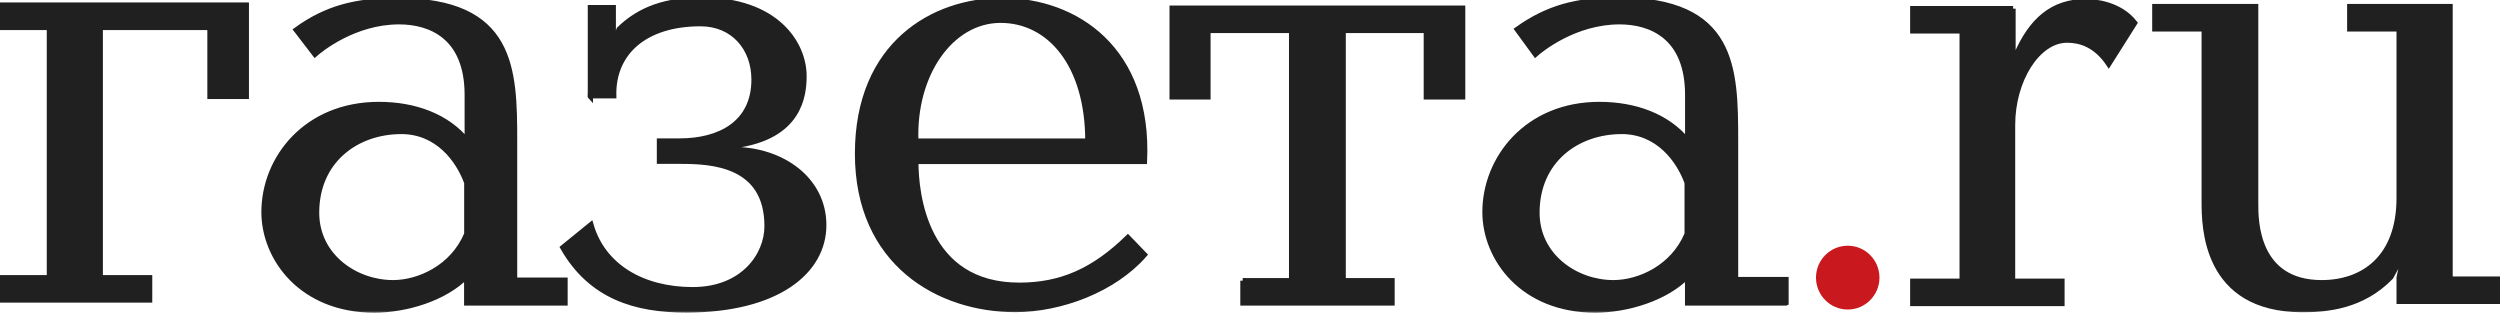 <?xml version="1.0" encoding="UTF-8"?>
<svg id="Layer_1" data-name="Layer 1" xmlns="http://www.w3.org/2000/svg" xmlns:xlink="http://www.w3.org/1999/xlink" viewBox="0 0 286 36">
  <defs>
    <style>
      .cls-1 {
        fill: #c9181e;
      }

      .cls-1, .cls-2, .cls-3, .cls-4 {
        stroke-width: 0px;
      }

      .cls-5 {
        mask: url(#mask);
      }

      .cls-2 {
        fill: #000;
      }

      .cls-6 {
        fill: none;
        stroke: #202020;
        stroke-width: .6px;
      }

      .cls-3 {
        fill: #fff;
      }

      .cls-4 {
        fill: #202020;
      }

      .cls-7 {
        mask: url(#mask-3);
      }

      .cls-8 {
        mask: url(#mask-2);
      }

      .cls-9 {
        mask: url(#mask-5);
      }

      .cls-10 {
        mask: url(#mask-4);
      }

      .cls-11 {
        mask: url(#mask-1);
      }

      .cls-12 {
        mask: url(#mask-7);
      }

      .cls-13 {
        mask: url(#mask-6);
      }
    </style>
    <mask id="mask" x="-1" y="-1" width="288" height="37" maskUnits="userSpaceOnUse">
      <g id="path-1-outside-1_3001_17004" data-name="path-1-outside-1 3001 17004">
        <rect class="cls-3" x="-1" y="-1" width="288" height="37"/>
        <path class="cls-2" d="M24.02,11.03V3.14h-12.55v28.63h5.65v2.55H0v-2.55h5.65V3.14H0V.58h28.18v10.45h-4.16Z"/>
        <path class="cls-2" d="M64.63,34.66h-11.24v-3.08c-2.5,2.55-6.9,3.89-10.58,3.89-8.32,0-12.61-5.92-12.61-11.21,0-6.15,4.82-12.31,13.14-12.31,4.1,0,7.79,1.34,10.11,4.18v-5.28c0-6.68-4.22-8.36-7.79-8.36-5.11,0-8.98,3.14-9.63,3.72l-2.14-2.79C37.34.93,40.67.06,45.43.06c13.26,0,13.44,7.78,13.44,16.08v15.91h5.77v2.61ZM53.4,20.9c-.95-2.61-3.33-5.86-7.49-5.86-5.11,0-9.69,3.31-9.69,9.29,0,4.99,4.46,8.01,8.74,8.01,2.97,0,6.84-1.74,8.44-5.57v-5.86Z"/>
        <path class="cls-2" d="M67.54,11.03V.87h2.62v2.55l-.18.99h.48l.36-1.05c1.78-1.74,4.46-3.37,9.39-3.37,8.68,0,11.77,5.05,11.77,8.71,0,2.21-.48,6.97-7.91,7.95v.46c5.35.06,10.17,3.37,10.17,8.65s-5.29,9.7-15.76,9.7c-5.77,0-10.88-1.51-14.09-7.14l3.21-2.61c1.37,4.76,5.89,7.43,11.65,7.43s8.5-3.95,8.5-7.26c0-7.14-6.36-7.43-9.87-7.43h-2.44v-2.32h2.32c4.52,0,8.5-1.97,8.5-7.03,0-3.6-2.38-6.39-6.12-6.39-6.36,0-10.05,3.31-9.93,8.25h-2.68v.06Z"/>
        <path class="cls-2" d="M104.77,18.46c0,3.77,1.07,14.17,11.83,14.17,4.76,0,8.5-1.63,12.43-5.46l1.9,1.97c-3.51,4.01-9.57,6.27-14.81,6.27-8.68,0-18.02-5.28-18.02-17.83S106.79.06,114.64.06c8.44,0,16.89,5.57,16.29,18.41h-26.16ZM124.45,16.14c0-8.71-4.34-13.82-9.99-13.82s-9.99,6.15-9.69,13.82h19.68Z"/>
        <path class="cls-2" d="M142.17,32.11h5.59V3.48h-9.57v7.61h-4.1V.93h33.24v10.16h-4.16V3.48h-9.51v28.63h5.59v2.55h-17.06v-2.55Z"/>
        <path class="cls-2" d="M204.3,34.66h-11.24v-3.08c-2.5,2.55-6.9,3.89-10.58,3.89-8.32,0-12.6-5.92-12.6-11.21,0-6.15,4.82-12.31,13.08-12.31,4.1,0,7.79,1.34,10.11,4.18v-5.28c0-6.68-4.22-8.36-7.79-8.36-5.11,0-8.98,3.14-9.63,3.72l-2.08-2.85c3.51-2.5,6.84-3.37,11.54-3.37,13.26,0,13.44,7.72,13.44,16.08v15.91h5.77v2.67ZM193.01,20.9c-.95-2.61-3.33-5.86-7.49-5.86-5.11,0-9.69,3.31-9.69,9.29,0,4.99,4.46,8.01,8.74,8.01,2.97,0,6.84-1.74,8.44-5.57v-5.86Z"/>
        <path class="cls-2" d="M230.29.99v5.34h.36c1.72-4.01,4.16-6.15,7.97-6.15.95,0,3.86.23,5.59,2.44l-2.97,4.7c-1.49-2.21-3.27-2.73-4.76-2.73-3.39,0-6.24,4.59-6.24,9.7v17.88h5.65v2.55h-17.07v-2.55h5.65V3.54h-5.65V.99h11.48Z"/>
        <path class="cls-2" d="M258.05.75v22.65c0,1.74,0,8.94,7.55,8.94,4.76,0,8.86-2.85,8.86-9.7V3.31h-5.65V.75h11.48v31.18h5.65v2.55h-11.48v-2.73l.36-1.68h-.42l-.89,1.63c-3.27,3.37-7.31,3.72-10.11,3.72-11.24,0-11.24-9.64-11.24-12.37V3.31h-5.65V.75h11.53Z"/>
      </g>
    </mask>
    <mask id="mask-1" x="-1" y="-1" width="288" height="37" maskUnits="userSpaceOnUse">
      <g id="path-1-outside-1_3001_17004-2" data-name="path-1-outside-1 3001 17004">
        <rect class="cls-3" x="-1" y="-1" width="288" height="37"/>
        <path class="cls-2" d="M24.02,11.03V3.14h-12.55v28.63h5.65v2.55H0v-2.55h5.65V3.14H0V.58h28.18v10.45h-4.16Z"/>
        <path class="cls-2" d="M64.63,34.66h-11.24v-3.08c-2.5,2.55-6.9,3.89-10.58,3.89-8.32,0-12.61-5.92-12.61-11.21,0-6.15,4.82-12.31,13.14-12.31,4.1,0,7.79,1.34,10.11,4.18v-5.28c0-6.68-4.22-8.36-7.79-8.36-5.11,0-8.98,3.14-9.63,3.72l-2.14-2.79C37.34.93,40.67.06,45.43.06c13.26,0,13.44,7.78,13.44,16.08v15.91h5.77v2.61ZM53.4,20.9c-.95-2.61-3.33-5.86-7.49-5.86-5.11,0-9.69,3.31-9.69,9.29,0,4.99,4.46,8.01,8.74,8.01,2.97,0,6.84-1.74,8.44-5.57v-5.86Z"/>
        <path class="cls-2" d="M67.54,11.03V.87h2.62v2.55l-.18.99h.48l.36-1.05c1.78-1.74,4.46-3.37,9.39-3.37,8.68,0,11.77,5.05,11.77,8.71,0,2.21-.48,6.97-7.91,7.95v.46c5.35.06,10.17,3.37,10.17,8.65s-5.29,9.7-15.76,9.7c-5.77,0-10.88-1.51-14.09-7.14l3.21-2.61c1.37,4.76,5.89,7.43,11.65,7.43s8.5-3.95,8.5-7.26c0-7.14-6.36-7.43-9.87-7.43h-2.44v-2.32h2.32c4.52,0,8.5-1.97,8.5-7.03,0-3.6-2.38-6.39-6.12-6.39-6.36,0-10.05,3.31-9.93,8.25h-2.68v.06Z"/>
        <path class="cls-2" d="M104.77,18.46c0,3.77,1.07,14.17,11.83,14.17,4.76,0,8.5-1.63,12.43-5.46l1.9,1.97c-3.51,4.01-9.57,6.27-14.81,6.27-8.68,0-18.02-5.28-18.02-17.83S106.79.06,114.64.06c8.44,0,16.89,5.57,16.29,18.41h-26.16ZM124.45,16.14c0-8.71-4.34-13.82-9.99-13.82s-9.99,6.15-9.69,13.82h19.68Z"/>
        <path class="cls-2" d="M142.17,32.11h5.59V3.48h-9.57v7.61h-4.1V.93h33.24v10.16h-4.16V3.48h-9.51v28.63h5.59v2.55h-17.06v-2.55Z"/>
        <path class="cls-2" d="M204.3,34.66h-11.24v-3.08c-2.5,2.55-6.9,3.89-10.58,3.89-8.32,0-12.6-5.92-12.6-11.21,0-6.15,4.82-12.31,13.08-12.31,4.1,0,7.79,1.34,10.11,4.18v-5.28c0-6.68-4.22-8.36-7.79-8.36-5.11,0-8.98,3.14-9.63,3.72l-2.08-2.85c3.51-2.5,6.84-3.37,11.54-3.37,13.26,0,13.44,7.72,13.44,16.08v15.91h5.77v2.67ZM193.01,20.9c-.95-2.61-3.33-5.86-7.49-5.86-5.11,0-9.69,3.31-9.69,9.29,0,4.99,4.46,8.01,8.74,8.01,2.97,0,6.84-1.74,8.44-5.57v-5.86Z"/>
        <path class="cls-2" d="M230.29.99v5.34h.36c1.72-4.01,4.16-6.15,7.97-6.15.95,0,3.86.23,5.59,2.44l-2.97,4.7c-1.49-2.21-3.27-2.73-4.76-2.73-3.39,0-6.24,4.59-6.24,9.7v17.88h5.65v2.55h-17.07v-2.55h5.65V3.54h-5.65V.99h11.48Z"/>
        <path class="cls-2" d="M258.05.75v22.65c0,1.74,0,8.94,7.55,8.94,4.76,0,8.86-2.85,8.86-9.7V3.31h-5.65V.75h11.48v31.18h5.65v2.55h-11.48v-2.73l.36-1.68h-.42l-.89,1.63c-3.27,3.37-7.31,3.72-10.11,3.72-11.24,0-11.24-9.64-11.24-12.37V3.31h-5.65V.75h11.53Z"/>
      </g>
    </mask>
    <mask id="mask-2" x="-1" y="-1" width="288" height="37" maskUnits="userSpaceOnUse">
      <g id="path-1-outside-1_3001_17004-3" data-name="path-1-outside-1 3001 17004">
        <rect class="cls-3" x="-1" y="-1" width="288" height="37"/>
        <path class="cls-2" d="M24.02,11.03V3.14h-12.55v28.63h5.65v2.55H0v-2.55h5.65V3.14H0V.58h28.18v10.45h-4.16Z"/>
        <path class="cls-2" d="M64.63,34.66h-11.24v-3.08c-2.5,2.55-6.9,3.89-10.58,3.89-8.32,0-12.61-5.92-12.61-11.21,0-6.15,4.82-12.31,13.14-12.31,4.1,0,7.79,1.34,10.11,4.18v-5.28c0-6.68-4.22-8.36-7.79-8.36-5.11,0-8.98,3.14-9.63,3.72l-2.14-2.79C37.34.93,40.67.06,45.43.06c13.26,0,13.44,7.78,13.44,16.08v15.91h5.77v2.61ZM53.4,20.9c-.95-2.61-3.33-5.86-7.49-5.86-5.11,0-9.69,3.31-9.69,9.29,0,4.99,4.46,8.01,8.74,8.01,2.97,0,6.84-1.74,8.44-5.57v-5.86Z"/>
        <path class="cls-2" d="M67.54,11.03V.87h2.62v2.55l-.18.99h.48l.36-1.05c1.78-1.74,4.46-3.37,9.39-3.37,8.68,0,11.77,5.05,11.77,8.71,0,2.21-.48,6.97-7.91,7.95v.46c5.35.06,10.17,3.37,10.17,8.65s-5.29,9.7-15.76,9.7c-5.77,0-10.88-1.51-14.09-7.14l3.21-2.61c1.37,4.76,5.89,7.43,11.65,7.43s8.5-3.95,8.5-7.26c0-7.14-6.36-7.43-9.87-7.43h-2.44v-2.32h2.32c4.52,0,8.5-1.97,8.5-7.03,0-3.6-2.38-6.39-6.12-6.39-6.36,0-10.05,3.31-9.93,8.25h-2.68v.06Z"/>
        <path class="cls-2" d="M104.77,18.46c0,3.77,1.07,14.17,11.83,14.17,4.76,0,8.5-1.63,12.43-5.46l1.9,1.97c-3.51,4.01-9.57,6.27-14.81,6.27-8.68,0-18.02-5.28-18.02-17.83S106.79.06,114.64.06c8.44,0,16.89,5.57,16.29,18.41h-26.16ZM124.45,16.14c0-8.71-4.34-13.82-9.99-13.82s-9.99,6.15-9.69,13.82h19.68Z"/>
        <path class="cls-2" d="M142.17,32.11h5.59V3.48h-9.57v7.61h-4.1V.93h33.24v10.16h-4.16V3.48h-9.51v28.63h5.59v2.55h-17.06v-2.55Z"/>
        <path class="cls-2" d="M204.3,34.66h-11.24v-3.08c-2.5,2.55-6.9,3.89-10.58,3.89-8.32,0-12.6-5.92-12.6-11.21,0-6.15,4.82-12.31,13.08-12.31,4.1,0,7.79,1.34,10.11,4.18v-5.28c0-6.68-4.22-8.36-7.79-8.36-5.11,0-8.98,3.14-9.63,3.72l-2.08-2.85c3.51-2.5,6.84-3.37,11.54-3.37,13.26,0,13.44,7.72,13.44,16.08v15.91h5.77v2.67ZM193.01,20.9c-.95-2.61-3.33-5.86-7.49-5.86-5.11,0-9.69,3.31-9.69,9.29,0,4.99,4.46,8.01,8.74,8.01,2.97,0,6.84-1.74,8.44-5.57v-5.86Z"/>
        <path class="cls-2" d="M230.29.99v5.34h.36c1.72-4.01,4.16-6.15,7.97-6.15.95,0,3.86.23,5.59,2.44l-2.97,4.7c-1.49-2.21-3.27-2.73-4.76-2.73-3.39,0-6.24,4.59-6.24,9.7v17.88h5.65v2.55h-17.07v-2.55h5.65V3.54h-5.65V.99h11.48Z"/>
        <path class="cls-2" d="M258.05.75v22.65c0,1.74,0,8.94,7.55,8.94,4.76,0,8.86-2.85,8.86-9.7V3.31h-5.65V.75h11.48v31.18h5.65v2.55h-11.48v-2.73l.36-1.68h-.42l-.89,1.63c-3.27,3.37-7.31,3.72-10.11,3.72-11.24,0-11.24-9.64-11.24-12.37V3.31h-5.65V.75h11.53Z"/>
      </g>
    </mask>
    <mask id="mask-3" x="-1" y="-1" width="288" height="37" maskUnits="userSpaceOnUse">
      <g id="path-1-outside-1_3001_17004-4" data-name="path-1-outside-1 3001 17004">
        <rect class="cls-3" x="-1" y="-1" width="288" height="37"/>
        <path class="cls-2" d="M24.02,11.03V3.14h-12.55v28.63h5.65v2.55H0v-2.55h5.65V3.14H0V.58h28.18v10.45h-4.16Z"/>
        <path class="cls-2" d="M64.63,34.66h-11.24v-3.08c-2.5,2.55-6.9,3.89-10.58,3.89-8.32,0-12.61-5.92-12.61-11.21,0-6.15,4.82-12.31,13.14-12.31,4.1,0,7.79,1.34,10.11,4.18v-5.28c0-6.68-4.22-8.36-7.79-8.36-5.11,0-8.98,3.14-9.63,3.72l-2.14-2.79C37.34.93,40.67.06,45.43.06c13.26,0,13.44,7.78,13.44,16.08v15.91h5.77v2.61ZM53.4,20.9c-.95-2.61-3.33-5.86-7.49-5.86-5.11,0-9.69,3.31-9.69,9.29,0,4.99,4.46,8.01,8.74,8.01,2.97,0,6.84-1.74,8.44-5.57v-5.86Z"/>
        <path class="cls-2" d="M67.54,11.03V.87h2.62v2.55l-.18.99h.48l.36-1.05c1.78-1.74,4.46-3.37,9.39-3.37,8.68,0,11.77,5.05,11.77,8.71,0,2.21-.48,6.97-7.91,7.95v.46c5.35.06,10.17,3.37,10.17,8.65s-5.29,9.7-15.76,9.7c-5.77,0-10.88-1.51-14.09-7.14l3.21-2.61c1.37,4.76,5.89,7.43,11.65,7.43s8.5-3.95,8.5-7.26c0-7.14-6.36-7.43-9.87-7.43h-2.44v-2.32h2.32c4.52,0,8.5-1.97,8.5-7.03,0-3.6-2.38-6.39-6.12-6.39-6.36,0-10.05,3.31-9.93,8.25h-2.68v.06Z"/>
        <path class="cls-2" d="M104.77,18.46c0,3.77,1.07,14.17,11.83,14.17,4.76,0,8.5-1.63,12.43-5.46l1.9,1.97c-3.51,4.01-9.57,6.27-14.81,6.27-8.68,0-18.02-5.28-18.02-17.83S106.79.06,114.64.06c8.44,0,16.89,5.57,16.29,18.41h-26.16ZM124.45,16.14c0-8.71-4.34-13.82-9.99-13.82s-9.99,6.15-9.69,13.82h19.68Z"/>
        <path class="cls-2" d="M142.17,32.11h5.59V3.48h-9.57v7.61h-4.1V.93h33.24v10.16h-4.16V3.48h-9.51v28.63h5.59v2.55h-17.06v-2.55Z"/>
        <path class="cls-2" d="M204.3,34.66h-11.24v-3.08c-2.5,2.55-6.9,3.89-10.58,3.89-8.32,0-12.6-5.92-12.6-11.21,0-6.15,4.82-12.31,13.08-12.31,4.1,0,7.79,1.34,10.11,4.18v-5.28c0-6.68-4.22-8.36-7.79-8.36-5.11,0-8.98,3.14-9.63,3.72l-2.08-2.85c3.51-2.5,6.84-3.37,11.54-3.37,13.26,0,13.44,7.72,13.44,16.08v15.91h5.77v2.67ZM193.01,20.9c-.95-2.61-3.33-5.86-7.49-5.86-5.11,0-9.69,3.31-9.69,9.29,0,4.99,4.46,8.01,8.74,8.01,2.97,0,6.84-1.74,8.44-5.57v-5.86Z"/>
        <path class="cls-2" d="M230.29.99v5.34h.36c1.72-4.01,4.16-6.15,7.97-6.15.95,0,3.86.23,5.59,2.44l-2.97,4.7c-1.49-2.21-3.27-2.73-4.76-2.73-3.39,0-6.24,4.59-6.24,9.7v17.88h5.65v2.55h-17.07v-2.55h5.65V3.54h-5.65V.99h11.48Z"/>
        <path class="cls-2" d="M258.05.75v22.65c0,1.74,0,8.94,7.55,8.94,4.76,0,8.86-2.85,8.86-9.7V3.31h-5.65V.75h11.48v31.18h5.65v2.55h-11.48v-2.73l.36-1.68h-.42l-.89,1.63c-3.27,3.37-7.31,3.72-10.11,3.72-11.24,0-11.24-9.64-11.24-12.37V3.31h-5.65V.75h11.53Z"/>
      </g>
    </mask>
    <mask id="mask-4" x="-1" y="-1" width="288" height="37" maskUnits="userSpaceOnUse">
      <g id="path-1-outside-1_3001_17004-5" data-name="path-1-outside-1 3001 17004">
        <rect class="cls-3" x="-1" y="-1" width="288" height="37"/>
        <path class="cls-2" d="M24.02,11.03V3.14h-12.55v28.63h5.65v2.55H0v-2.55h5.65V3.14H0V.58h28.18v10.45h-4.16Z"/>
        <path class="cls-2" d="M64.63,34.66h-11.24v-3.08c-2.5,2.55-6.9,3.89-10.58,3.89-8.32,0-12.61-5.92-12.61-11.21,0-6.15,4.82-12.31,13.14-12.31,4.1,0,7.79,1.34,10.11,4.18v-5.28c0-6.68-4.22-8.36-7.79-8.36-5.11,0-8.98,3.14-9.63,3.72l-2.14-2.79C37.34.93,40.67.06,45.43.06c13.26,0,13.44,7.78,13.44,16.08v15.91h5.77v2.61ZM53.4,20.9c-.95-2.61-3.33-5.86-7.49-5.86-5.11,0-9.69,3.31-9.69,9.29,0,4.99,4.46,8.01,8.74,8.01,2.97,0,6.84-1.74,8.44-5.57v-5.86Z"/>
        <path class="cls-2" d="M67.54,11.03V.87h2.62v2.55l-.18.99h.48l.36-1.05c1.78-1.74,4.46-3.37,9.39-3.37,8.68,0,11.77,5.05,11.77,8.71,0,2.21-.48,6.97-7.91,7.95v.46c5.35.06,10.17,3.37,10.17,8.65s-5.29,9.7-15.76,9.7c-5.77,0-10.88-1.51-14.09-7.14l3.21-2.61c1.37,4.76,5.89,7.43,11.65,7.43s8.5-3.95,8.5-7.26c0-7.14-6.36-7.43-9.87-7.43h-2.44v-2.32h2.32c4.52,0,8.5-1.97,8.5-7.03,0-3.6-2.38-6.39-6.12-6.39-6.36,0-10.05,3.31-9.93,8.25h-2.68v.06Z"/>
        <path class="cls-2" d="M104.77,18.46c0,3.77,1.07,14.17,11.83,14.17,4.76,0,8.5-1.63,12.43-5.46l1.9,1.97c-3.51,4.01-9.57,6.27-14.81,6.27-8.68,0-18.02-5.28-18.02-17.83S106.79.06,114.64.06c8.44,0,16.89,5.57,16.29,18.41h-26.16ZM124.45,16.14c0-8.71-4.34-13.82-9.99-13.82s-9.99,6.15-9.69,13.82h19.68Z"/>
        <path class="cls-2" d="M142.17,32.11h5.59V3.48h-9.57v7.61h-4.1V.93h33.24v10.16h-4.16V3.48h-9.51v28.63h5.59v2.55h-17.06v-2.55Z"/>
        <path class="cls-2" d="M204.3,34.66h-11.24v-3.08c-2.5,2.55-6.9,3.89-10.58,3.89-8.32,0-12.6-5.92-12.6-11.21,0-6.15,4.82-12.31,13.08-12.31,4.1,0,7.79,1.34,10.11,4.18v-5.28c0-6.68-4.22-8.36-7.79-8.36-5.11,0-8.98,3.14-9.63,3.72l-2.08-2.85c3.51-2.5,6.84-3.37,11.54-3.37,13.26,0,13.44,7.72,13.44,16.08v15.91h5.77v2.67ZM193.01,20.9c-.95-2.61-3.33-5.86-7.49-5.86-5.11,0-9.69,3.31-9.69,9.29,0,4.99,4.46,8.01,8.74,8.01,2.97,0,6.84-1.74,8.44-5.57v-5.86Z"/>
        <path class="cls-2" d="M230.29.99v5.34h.36c1.72-4.01,4.16-6.15,7.97-6.15.95,0,3.86.23,5.59,2.44l-2.97,4.7c-1.49-2.21-3.27-2.73-4.76-2.73-3.39,0-6.24,4.59-6.24,9.7v17.88h5.65v2.55h-17.07v-2.55h5.65V3.54h-5.65V.99h11.48Z"/>
        <path class="cls-2" d="M258.05.75v22.65c0,1.74,0,8.94,7.55,8.94,4.76,0,8.86-2.85,8.86-9.7V3.31h-5.65V.75h11.48v31.18h5.65v2.55h-11.48v-2.73l.36-1.68h-.42l-.89,1.63c-3.27,3.37-7.31,3.72-10.11,3.72-11.24,0-11.24-9.64-11.24-12.37V3.31h-5.65V.75h11.53Z"/>
      </g>
    </mask>
    <mask id="mask-5" x="-1" y="-1" width="288" height="37" maskUnits="userSpaceOnUse">
      <g id="path-1-outside-1_3001_17004-6" data-name="path-1-outside-1 3001 17004">
        <rect class="cls-3" x="-1" y="-1" width="288" height="37"/>
        <path class="cls-2" d="M24.02,11.03V3.14h-12.55v28.63h5.65v2.55H0v-2.55h5.65V3.14H0V.58h28.18v10.45h-4.16Z"/>
        <path class="cls-2" d="M64.63,34.66h-11.24v-3.08c-2.5,2.55-6.9,3.89-10.58,3.89-8.32,0-12.61-5.92-12.61-11.21,0-6.15,4.82-12.31,13.14-12.31,4.1,0,7.79,1.34,10.11,4.18v-5.28c0-6.68-4.22-8.36-7.79-8.36-5.11,0-8.98,3.14-9.63,3.72l-2.14-2.79C37.34.93,40.67.06,45.43.06c13.26,0,13.44,7.78,13.44,16.08v15.91h5.77v2.61ZM53.4,20.9c-.95-2.61-3.33-5.86-7.49-5.86-5.11,0-9.69,3.31-9.69,9.29,0,4.99,4.46,8.01,8.74,8.01,2.97,0,6.84-1.74,8.44-5.57v-5.86Z"/>
        <path class="cls-2" d="M67.54,11.03V.87h2.62v2.55l-.18.99h.48l.36-1.05c1.78-1.74,4.46-3.37,9.39-3.37,8.68,0,11.77,5.05,11.77,8.71,0,2.21-.48,6.97-7.91,7.95v.46c5.35.06,10.17,3.37,10.17,8.65s-5.29,9.7-15.76,9.7c-5.77,0-10.88-1.51-14.09-7.14l3.21-2.61c1.37,4.76,5.89,7.43,11.65,7.43s8.5-3.95,8.5-7.26c0-7.14-6.36-7.43-9.87-7.43h-2.44v-2.32h2.32c4.52,0,8.5-1.97,8.5-7.03,0-3.6-2.38-6.39-6.12-6.39-6.36,0-10.05,3.31-9.93,8.25h-2.68v.06Z"/>
        <path class="cls-2" d="M104.77,18.46c0,3.77,1.07,14.17,11.83,14.17,4.76,0,8.5-1.63,12.43-5.46l1.9,1.97c-3.51,4.01-9.57,6.27-14.81,6.27-8.68,0-18.02-5.28-18.02-17.83S106.79.06,114.64.06c8.44,0,16.89,5.57,16.29,18.41h-26.16ZM124.45,16.14c0-8.71-4.34-13.82-9.99-13.82s-9.99,6.15-9.69,13.82h19.68Z"/>
        <path class="cls-2" d="M142.17,32.11h5.59V3.48h-9.57v7.61h-4.1V.93h33.24v10.16h-4.16V3.48h-9.51v28.63h5.59v2.55h-17.06v-2.55Z"/>
        <path class="cls-2" d="M204.3,34.66h-11.24v-3.08c-2.5,2.55-6.9,3.89-10.58,3.89-8.32,0-12.6-5.92-12.6-11.21,0-6.15,4.82-12.31,13.08-12.31,4.1,0,7.79,1.34,10.11,4.18v-5.28c0-6.68-4.22-8.36-7.79-8.36-5.11,0-8.98,3.14-9.63,3.72l-2.08-2.85c3.51-2.5,6.84-3.37,11.54-3.37,13.26,0,13.44,7.72,13.44,16.08v15.91h5.77v2.67ZM193.01,20.9c-.95-2.61-3.33-5.86-7.49-5.86-5.11,0-9.69,3.31-9.69,9.29,0,4.99,4.46,8.01,8.74,8.01,2.97,0,6.84-1.74,8.44-5.57v-5.86Z"/>
        <path class="cls-2" d="M230.29.99v5.34h.36c1.72-4.01,4.16-6.15,7.97-6.15.95,0,3.86.23,5.59,2.44l-2.97,4.7c-1.49-2.21-3.27-2.73-4.76-2.73-3.39,0-6.24,4.59-6.24,9.7v17.88h5.65v2.55h-17.07v-2.55h5.65V3.54h-5.65V.99h11.48Z"/>
        <path class="cls-2" d="M258.05.75v22.65c0,1.74,0,8.94,7.55,8.94,4.76,0,8.86-2.85,8.86-9.7V3.31h-5.65V.75h11.48v31.18h5.65v2.55h-11.48v-2.73l.36-1.68h-.42l-.89,1.63c-3.27,3.37-7.31,3.72-10.11,3.72-11.24,0-11.24-9.64-11.24-12.37V3.31h-5.65V.75h11.53Z"/>
      </g>
    </mask>
    <mask id="mask-6" x="-1" y="-1" width="288" height="37" maskUnits="userSpaceOnUse">
      <g id="path-1-outside-1_3001_17004-7" data-name="path-1-outside-1 3001 17004">
        <rect class="cls-3" x="-1" y="-1" width="288" height="37"/>
        <path class="cls-2" d="M24.02,11.03V3.14h-12.55v28.63h5.65v2.55H0v-2.55h5.65V3.14H0V.58h28.18v10.45h-4.16Z"/>
        <path class="cls-2" d="M64.63,34.66h-11.24v-3.08c-2.5,2.55-6.9,3.89-10.58,3.89-8.32,0-12.61-5.92-12.61-11.21,0-6.15,4.82-12.31,13.14-12.31,4.1,0,7.79,1.34,10.11,4.18v-5.28c0-6.68-4.22-8.36-7.79-8.36-5.11,0-8.98,3.14-9.63,3.72l-2.14-2.79C37.34.93,40.67.06,45.43.06c13.26,0,13.44,7.78,13.44,16.08v15.91h5.77v2.61ZM53.4,20.9c-.95-2.61-3.33-5.86-7.49-5.86-5.11,0-9.69,3.31-9.69,9.29,0,4.99,4.46,8.01,8.74,8.01,2.97,0,6.84-1.74,8.44-5.57v-5.86Z"/>
        <path class="cls-2" d="M67.54,11.03V.87h2.62v2.55l-.18.99h.48l.36-1.05c1.78-1.74,4.46-3.37,9.39-3.37,8.68,0,11.77,5.05,11.77,8.71,0,2.21-.48,6.97-7.91,7.95v.46c5.35.06,10.17,3.37,10.17,8.65s-5.29,9.7-15.76,9.7c-5.77,0-10.88-1.51-14.09-7.14l3.21-2.61c1.37,4.76,5.89,7.43,11.65,7.43s8.5-3.95,8.5-7.26c0-7.14-6.36-7.43-9.87-7.43h-2.44v-2.32h2.32c4.52,0,8.5-1.97,8.5-7.03,0-3.6-2.38-6.39-6.12-6.39-6.36,0-10.05,3.31-9.93,8.25h-2.68v.06Z"/>
        <path class="cls-2" d="M104.77,18.46c0,3.77,1.07,14.17,11.83,14.17,4.76,0,8.5-1.63,12.43-5.46l1.9,1.97c-3.51,4.01-9.57,6.27-14.81,6.27-8.68,0-18.02-5.28-18.02-17.83S106.79.06,114.64.06c8.44,0,16.89,5.57,16.29,18.41h-26.16ZM124.45,16.14c0-8.71-4.34-13.82-9.99-13.82s-9.99,6.15-9.69,13.82h19.68Z"/>
        <path class="cls-2" d="M142.17,32.11h5.59V3.48h-9.57v7.61h-4.1V.93h33.24v10.16h-4.16V3.48h-9.51v28.63h5.59v2.55h-17.06v-2.55Z"/>
        <path class="cls-2" d="M204.3,34.66h-11.24v-3.08c-2.5,2.55-6.9,3.89-10.58,3.89-8.32,0-12.6-5.92-12.6-11.21,0-6.15,4.82-12.31,13.08-12.31,4.1,0,7.79,1.34,10.11,4.18v-5.28c0-6.68-4.22-8.36-7.79-8.36-5.11,0-8.98,3.14-9.63,3.72l-2.08-2.85c3.51-2.5,6.84-3.37,11.54-3.37,13.26,0,13.44,7.72,13.44,16.08v15.91h5.77v2.67ZM193.01,20.9c-.95-2.61-3.33-5.86-7.49-5.86-5.11,0-9.69,3.31-9.69,9.29,0,4.99,4.46,8.01,8.74,8.01,2.97,0,6.84-1.74,8.44-5.57v-5.86Z"/>
        <path class="cls-2" d="M230.29.99v5.34h.36c1.72-4.01,4.16-6.15,7.97-6.15.95,0,3.86.23,5.59,2.44l-2.97,4.7c-1.49-2.21-3.27-2.73-4.76-2.73-3.39,0-6.24,4.59-6.24,9.7v17.88h5.65v2.55h-17.07v-2.55h5.65V3.54h-5.65V.99h11.48Z"/>
        <path class="cls-2" d="M258.05.75v22.65c0,1.74,0,8.94,7.55,8.94,4.76,0,8.86-2.85,8.86-9.7V3.31h-5.65V.75h11.48v31.18h5.65v2.55h-11.48v-2.73l.36-1.68h-.42l-.89,1.63c-3.27,3.37-7.31,3.72-10.11,3.72-11.24,0-11.24-9.64-11.24-12.37V3.31h-5.65V.75h11.53Z"/>
      </g>
    </mask>
    <mask id="mask-7" x="-1" y="-1" width="288" height="37" maskUnits="userSpaceOnUse">
      <g id="path-1-outside-1_3001_17004-8" data-name="path-1-outside-1 3001 17004">
        <rect class="cls-3" x="-1" y="-1" width="288" height="37"/>
        <path class="cls-2" d="M24.02,11.03V3.14h-12.55v28.63h5.65v2.55H0v-2.55h5.65V3.14H0V.58h28.18v10.45h-4.16Z"/>
        <path class="cls-2" d="M64.63,34.66h-11.24v-3.08c-2.5,2.55-6.9,3.89-10.58,3.89-8.32,0-12.61-5.92-12.61-11.21,0-6.15,4.82-12.31,13.14-12.31,4.1,0,7.79,1.34,10.11,4.18v-5.28c0-6.68-4.22-8.36-7.79-8.36-5.11,0-8.98,3.14-9.63,3.72l-2.14-2.79C37.34.93,40.67.06,45.43.06c13.26,0,13.44,7.78,13.44,16.08v15.91h5.77v2.61ZM53.4,20.9c-.95-2.61-3.33-5.86-7.49-5.86-5.11,0-9.69,3.31-9.69,9.29,0,4.99,4.46,8.01,8.74,8.01,2.97,0,6.84-1.74,8.44-5.57v-5.86Z"/>
        <path class="cls-2" d="M67.54,11.03V.87h2.62v2.55l-.18.99h.48l.36-1.05c1.78-1.74,4.46-3.37,9.39-3.37,8.68,0,11.77,5.05,11.77,8.71,0,2.21-.48,6.97-7.91,7.95v.46c5.35.06,10.17,3.37,10.17,8.65s-5.29,9.7-15.76,9.7c-5.77,0-10.88-1.51-14.09-7.14l3.21-2.61c1.37,4.76,5.89,7.43,11.65,7.43s8.5-3.95,8.5-7.26c0-7.14-6.36-7.43-9.87-7.43h-2.44v-2.32h2.32c4.52,0,8.5-1.97,8.5-7.03,0-3.6-2.38-6.39-6.12-6.39-6.36,0-10.05,3.31-9.93,8.25h-2.68v.06Z"/>
        <path class="cls-2" d="M104.77,18.46c0,3.77,1.07,14.17,11.83,14.17,4.76,0,8.5-1.63,12.43-5.46l1.9,1.97c-3.51,4.01-9.57,6.27-14.81,6.27-8.68,0-18.02-5.28-18.02-17.83S106.79.06,114.64.06c8.44,0,16.89,5.57,16.29,18.41h-26.16ZM124.45,16.14c0-8.71-4.34-13.82-9.99-13.82s-9.99,6.15-9.69,13.82h19.68Z"/>
        <path class="cls-2" d="M142.17,32.11h5.59V3.48h-9.57v7.61h-4.1V.93h33.24v10.16h-4.16V3.48h-9.51v28.63h5.59v2.55h-17.06v-2.55Z"/>
        <path class="cls-2" d="M204.3,34.66h-11.24v-3.08c-2.5,2.55-6.9,3.89-10.58,3.89-8.32,0-12.6-5.92-12.6-11.21,0-6.15,4.82-12.31,13.08-12.31,4.1,0,7.79,1.34,10.11,4.18v-5.28c0-6.68-4.22-8.36-7.79-8.36-5.11,0-8.98,3.14-9.63,3.72l-2.08-2.85c3.51-2.5,6.84-3.37,11.54-3.37,13.26,0,13.44,7.72,13.44,16.08v15.91h5.77v2.67ZM193.01,20.9c-.95-2.61-3.33-5.86-7.49-5.86-5.11,0-9.69,3.31-9.69,9.29,0,4.99,4.46,8.01,8.74,8.01,2.97,0,6.84-1.74,8.44-5.57v-5.86Z"/>
        <path class="cls-2" d="M230.29.99v5.34h.36c1.72-4.01,4.16-6.15,7.97-6.15.95,0,3.86.23,5.59,2.44l-2.97,4.7c-1.49-2.21-3.27-2.73-4.76-2.73-3.39,0-6.24,4.59-6.24,9.7v17.88h5.65v2.55h-17.07v-2.55h5.65V3.54h-5.65V.99h11.48Z"/>
        <path class="cls-2" d="M258.05.75v22.65c0,1.74,0,8.94,7.55,8.94,4.76,0,8.86-2.85,8.86-9.7V3.31h-5.65V.75h11.48v31.18h5.65v2.55h-11.48v-2.73l.36-1.68h-.42l-.89,1.63c-3.27,3.37-7.31,3.72-10.11,3.72-11.24,0-11.24-9.64-11.24-12.37V3.31h-5.65V.75h11.53Z"/>
      </g>
    </mask>
  </defs>
  <path class="cls-4" d="M24.02,11.03V3.14h-12.55v28.63h5.65v2.55H0v-2.55h5.65V3.14H0V.58h28.18v10.45h-4.16Z"/>
  <path class="cls-4" d="M64.63,34.66h-11.24v-3.08c-2.5,2.55-6.9,3.89-10.58,3.89-8.32,0-12.61-5.92-12.61-11.21,0-6.15,4.82-12.31,13.14-12.31,4.1,0,7.79,1.34,10.11,4.18v-5.28c0-6.68-4.22-8.36-7.79-8.36-5.11,0-8.98,3.14-9.63,3.72l-2.14-2.79C37.34.93,40.67.06,45.43.06c13.26,0,13.44,7.78,13.44,16.08v15.91h5.77v2.61ZM53.4,20.9c-.95-2.61-3.33-5.86-7.49-5.86-5.11,0-9.69,3.31-9.69,9.29,0,4.99,4.46,8.01,8.74,8.01,2.97,0,6.84-1.74,8.44-5.57v-5.86Z"/>
  <path class="cls-4" d="M67.54,11.03V.87h2.62v2.55l-.18.99h.48l.36-1.05c1.78-1.74,4.46-3.37,9.39-3.37,8.68,0,11.77,5.05,11.77,8.71,0,2.21-.48,6.97-7.91,7.95v.46c5.35.06,10.17,3.37,10.17,8.65s-5.29,9.7-15.76,9.7c-5.77,0-10.88-1.51-14.09-7.14l3.21-2.61c1.37,4.76,5.89,7.43,11.65,7.43s8.5-3.95,8.5-7.26c0-7.14-6.36-7.43-9.87-7.43h-2.44v-2.32h2.32c4.52,0,8.5-1.97,8.5-7.03,0-3.6-2.38-6.39-6.12-6.39-6.36,0-10.05,3.31-9.93,8.25h-2.68v.06Z"/>
  <path class="cls-4" d="M104.77,18.46c0,3.77,1.07,14.17,11.83,14.17,4.76,0,8.5-1.63,12.43-5.46l1.9,1.97c-3.51,4.01-9.57,6.27-14.81,6.27-8.68,0-18.02-5.28-18.02-17.83S106.79.06,114.64.06c8.44,0,16.89,5.57,16.29,18.41h-26.16ZM124.45,16.14c0-8.71-4.34-13.82-9.99-13.82s-9.99,6.15-9.69,13.82h19.68Z"/>
  <path class="cls-4" d="M142.17,32.11h5.59V3.48h-9.57v7.61h-4.1V.93h33.24v10.16h-4.16V3.48h-9.51v28.63h5.59v2.55h-17.06v-2.55Z"/>
  <path class="cls-4" d="M204.3,34.66h-11.24v-3.08c-2.5,2.55-6.9,3.89-10.58,3.89-8.32,0-12.6-5.92-12.6-11.21,0-6.15,4.82-12.31,13.08-12.31,4.1,0,7.79,1.34,10.11,4.18v-5.28c0-6.68-4.22-8.36-7.79-8.36-5.11,0-8.98,3.14-9.63,3.72l-2.08-2.85c3.51-2.5,6.84-3.37,11.54-3.37,13.26,0,13.44,7.72,13.44,16.08v15.91h5.77v2.67ZM193.01,20.9c-.95-2.61-3.33-5.86-7.49-5.86-5.11,0-9.69,3.31-9.69,9.29,0,4.99,4.46,8.01,8.74,8.01,2.97,0,6.84-1.74,8.44-5.57v-5.86Z"/>
  <path class="cls-4" d="M230.29.99v5.34h.36c1.72-4.01,4.16-6.15,7.97-6.15.95,0,3.86.23,5.59,2.44l-2.97,4.7c-1.49-2.21-3.27-2.73-4.76-2.73-3.39,0-6.24,4.59-6.24,9.7v17.88h5.65v2.55h-17.07v-2.55h5.65V3.54h-5.65V.99h11.48Z"/>
  <path class="cls-4" d="M258.05.75v22.65c0,1.74,0,8.94,7.55,8.94,4.76,0,8.86-2.85,8.86-9.7V3.31h-5.65V.75h11.48v31.18h5.65v2.55h-11.48v-2.73l.36-1.68h-.42l-.89,1.63c-3.27,3.37-7.31,3.72-10.11,3.72-11.24,0-11.24-9.64-11.24-12.37V3.31h-5.65V.75h11.53Z"/>
  <g class="cls-5">
    <path class="cls-6" d="M24.02,11.03V3.14h-12.55v28.63h5.65v2.55H0v-2.55h5.65V3.14H0V.58h28.18v10.45h-4.16Z"/>
  </g>
  <g class="cls-11">
    <path class="cls-6" d="M64.63,34.66h-11.24v-3.08c-2.5,2.55-6.9,3.89-10.58,3.89-8.32,0-12.61-5.92-12.61-11.21,0-6.15,4.82-12.31,13.14-12.31,4.1,0,7.79,1.34,10.11,4.18v-5.28c0-6.68-4.22-8.36-7.79-8.36-5.11,0-8.98,3.14-9.63,3.72l-2.14-2.79C37.34.93,40.67.06,45.43.06c13.26,0,13.44,7.78,13.44,16.08v15.91h5.77v2.61ZM53.4,20.9c-.95-2.61-3.33-5.86-7.49-5.86-5.11,0-9.69,3.31-9.69,9.29,0,4.99,4.46,8.01,8.74,8.01,2.97,0,6.84-1.74,8.44-5.57v-5.86Z"/>
  </g>
  <g class="cls-8">
    <path class="cls-6" d="M67.54,11.03V.87h2.62v2.55l-.18.99h.48l.36-1.05c1.78-1.74,4.46-3.37,9.39-3.37,8.68,0,11.77,5.05,11.77,8.71,0,2.21-.48,6.97-7.91,7.95v.46c5.35.06,10.17,3.37,10.17,8.65s-5.29,9.7-15.76,9.7c-5.77,0-10.88-1.51-14.09-7.14l3.21-2.61c1.37,4.76,5.89,7.43,11.65,7.43s8.5-3.95,8.5-7.26c0-7.14-6.36-7.43-9.87-7.43h-2.44v-2.32h2.32c4.52,0,8.5-1.97,8.5-7.03,0-3.6-2.38-6.39-6.12-6.39-6.36,0-10.05,3.31-9.93,8.25h-2.68v.06Z"/>
  </g>
  <g class="cls-7">
    <path class="cls-6" d="M104.77,18.46c0,3.77,1.07,14.17,11.83,14.17,4.76,0,8.5-1.63,12.43-5.46l1.9,1.97c-3.51,4.01-9.57,6.27-14.81,6.27-8.68,0-18.02-5.28-18.02-17.83S106.79.06,114.64.06c8.44,0,16.89,5.57,16.29,18.41h-26.16ZM124.45,16.14c0-8.71-4.34-13.82-9.99-13.82s-9.99,6.15-9.69,13.82h19.68Z"/>
  </g>
  <g class="cls-10">
    <path class="cls-6" d="M142.17,32.11h5.59V3.48h-9.57v7.61h-4.1V.93h33.24v10.16h-4.16V3.48h-9.51v28.63h5.59v2.55h-17.06v-2.55Z"/>
  </g>
  <g class="cls-9">
    <path class="cls-6" d="M204.3,34.66h-11.24v-3.08c-2.5,2.55-6.9,3.89-10.58,3.89-8.32,0-12.6-5.92-12.6-11.21,0-6.15,4.82-12.31,13.08-12.31,4.1,0,7.79,1.34,10.11,4.18v-5.28c0-6.68-4.22-8.36-7.79-8.36-5.11,0-8.98,3.14-9.63,3.72l-2.08-2.85c3.51-2.5,6.84-3.37,11.54-3.37,13.26,0,13.44,7.72,13.44,16.08v15.91h5.77v2.67ZM193.01,20.9c-.95-2.61-3.33-5.86-7.49-5.86-5.11,0-9.69,3.31-9.69,9.29,0,4.99,4.46,8.01,8.74,8.01,2.97,0,6.84-1.74,8.44-5.57v-5.86Z"/>
  </g>
  <g class="cls-13">
    <path class="cls-6" d="M230.29.99v5.34h.36c1.72-4.01,4.16-6.15,7.97-6.15.95,0,3.86.23,5.59,2.44l-2.97,4.7c-1.49-2.21-3.27-2.73-4.76-2.73-3.39,0-6.24,4.59-6.24,9.7v17.88h5.65v2.55h-17.07v-2.55h5.65V3.54h-5.65V.99h11.48Z"/>
  </g>
  <g class="cls-12">
    <path class="cls-6" d="M258.05.75v22.65c0,1.74,0,8.94,7.55,8.94,4.76,0,8.86-2.85,8.86-9.7V3.31h-5.65V.75h11.48v31.18h5.65v2.55h-11.48v-2.73l.36-1.68h-.42l-.89,1.63c-3.27,3.37-7.31,3.72-10.11,3.72-11.24,0-11.24-9.64-11.24-12.37V3.31h-5.65V.75h11.53Z"/>
  </g>
  <ellipse class="cls-1" cx="211.38" cy="31.76" rx="3.63" ry="3.65"/>
</svg>